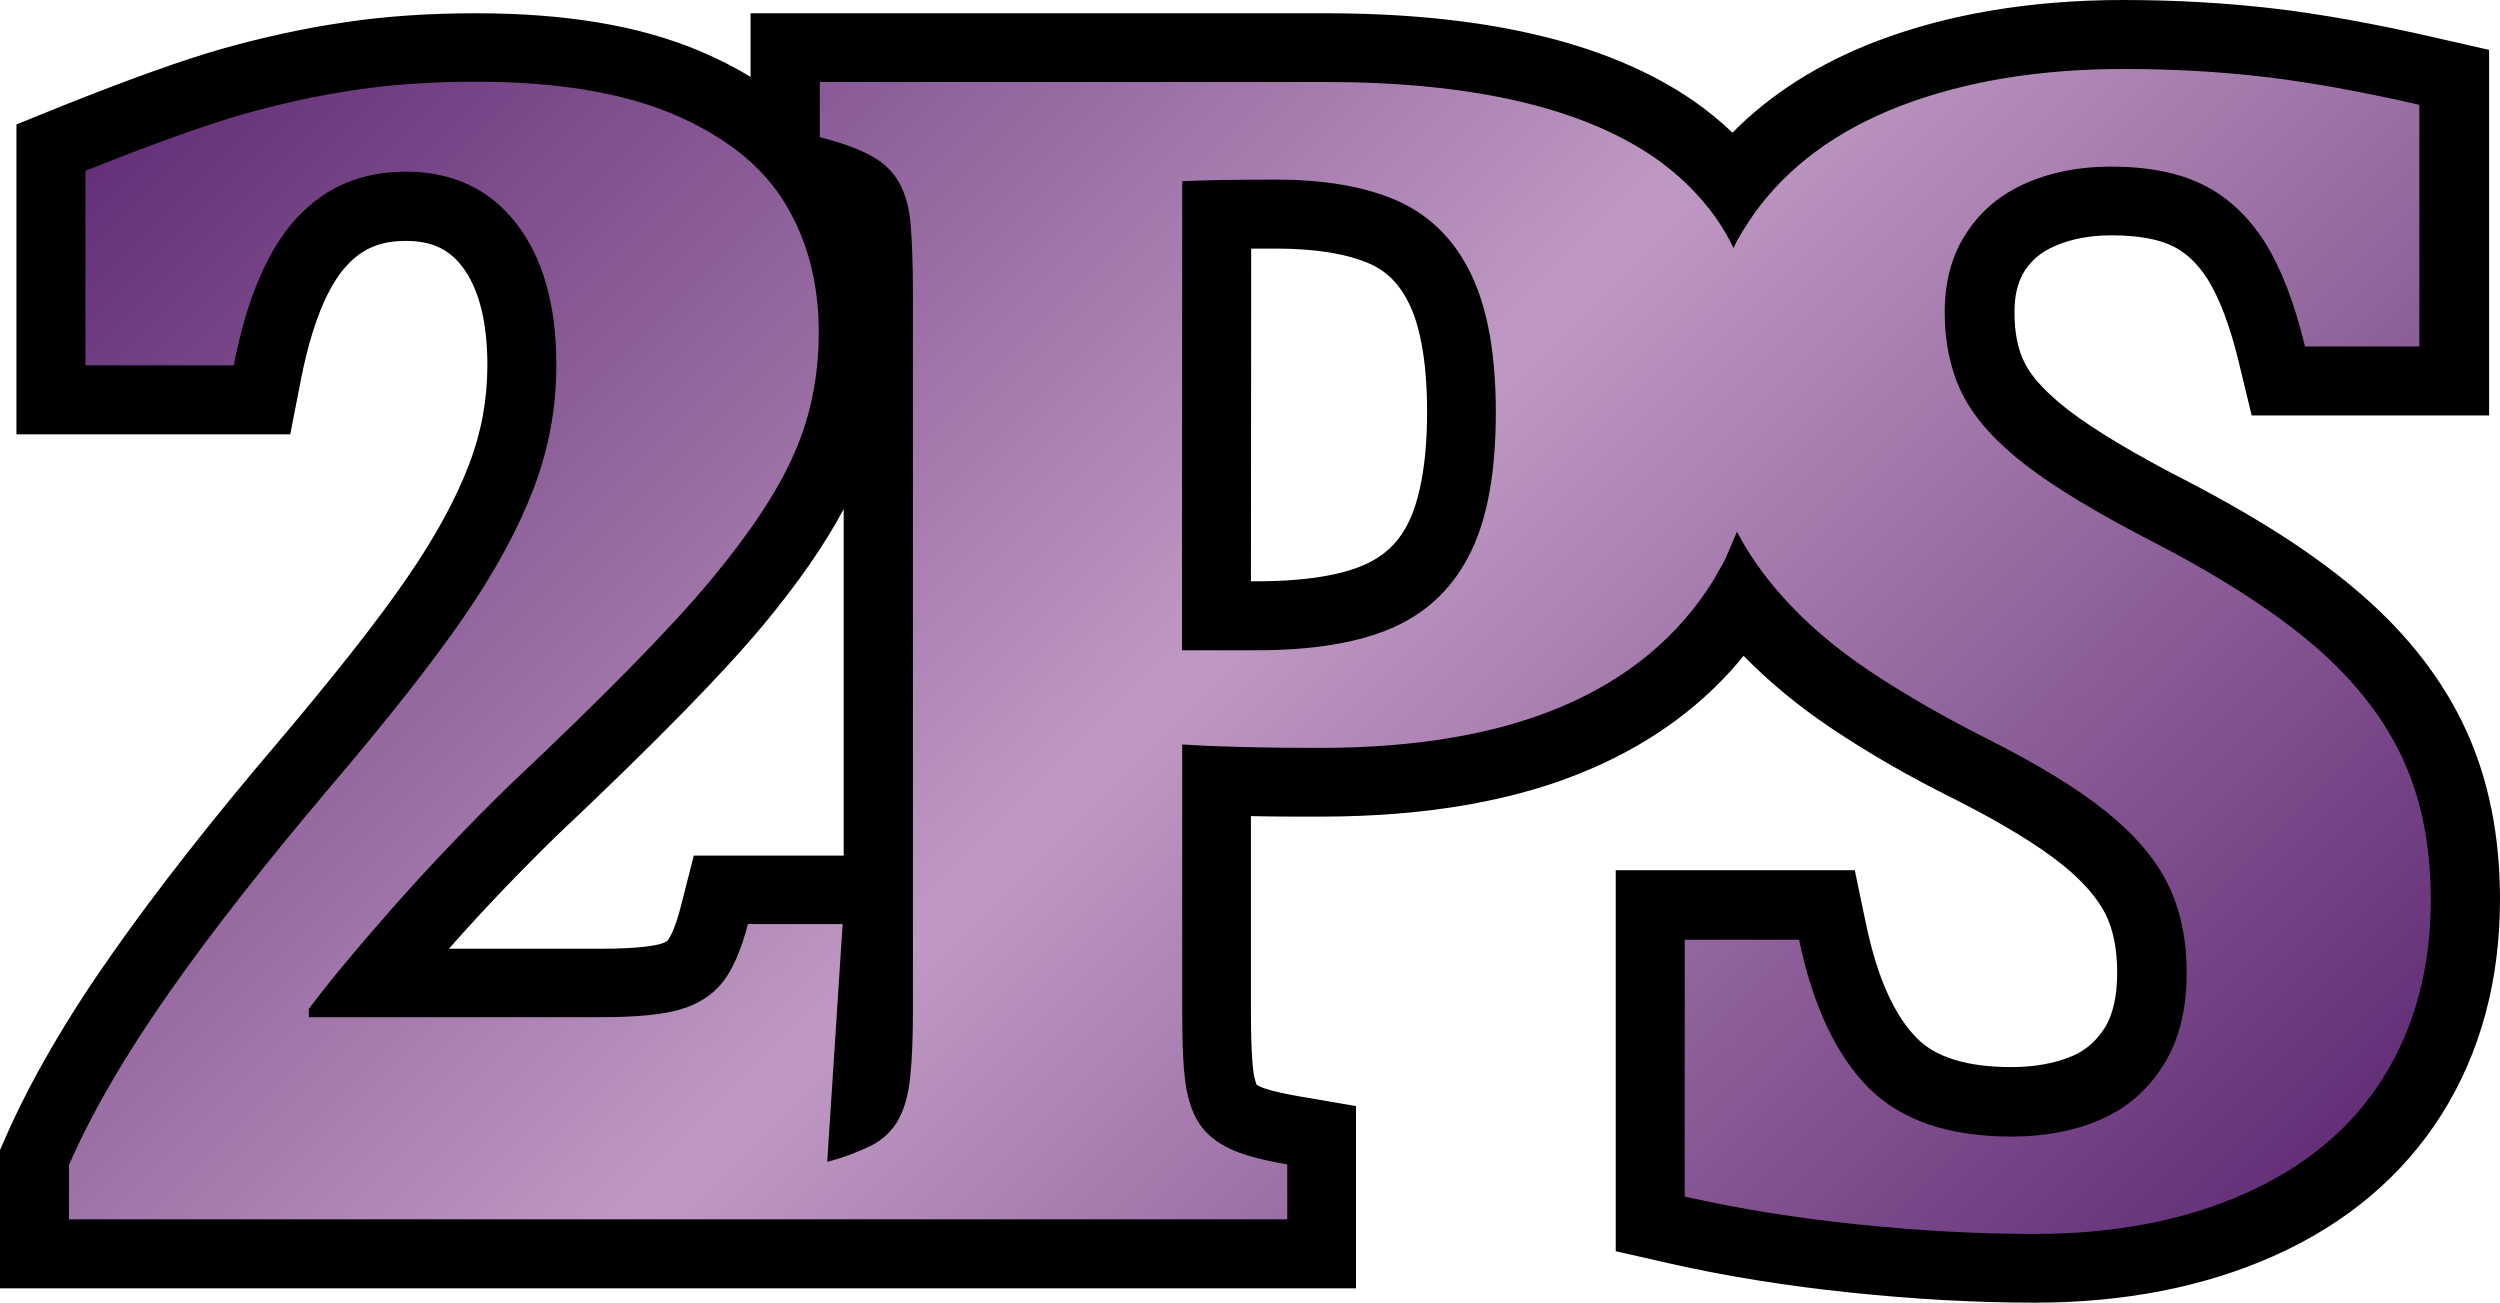 <?xml version="1.0" encoding="utf-8"?>
<!-- Generator: Adobe Illustrator 28.0.0, SVG Export Plug-In . SVG Version: 6.00 Build 0)  -->
<svg version="1.1" id="Layer_2_00000011029942112412010440000014836126119963080345_"
	 xmlns="http://www.w3.org/2000/svg" xmlns:xlink="http://www.w3.org/1999/xlink" x="0px" y="0px" viewBox="0 0 942.3 491.1"
	 style="enable-background:new 0 0 942.3 491.1;" xml:space="preserve">
<style type="text/css">
	.st0{fill:url(#SVGID_1_);}
</style>
<g id="Layer_1-2">
	<g>
		
			<linearGradient id="SVGID_1_" gradientUnits="userSpaceOnUse" x1="146.49" y1="565.6" x2="772.371" y2="-60.281" gradientTransform="matrix(1 0 0 -1 0 494)">
			<stop  offset="0" style="stop-color:#612C75"/>
			<stop  offset="0.5" style="stop-color:#BF99C3"/>
			<stop  offset="1" style="stop-color:#612C75"/>
		</linearGradient>
		<path class="st0" d="M767,478.1c-21.7,0-44.6-1.2-68.1-3.7c-23.6-2.5-46-6.1-66.8-10.8l-10.1-2.3V341.1h66.6l2.2,10.3
			c4.7,22.3,12.3,38.9,22.7,49.3c9.7,9.7,24.7,14.6,44.7,14.6c10.5,0,20-1.8,28.2-5.2c7.5-3.2,13.3-8.2,17.9-15.3
			c4.6-7.1,6.9-16.6,6.9-28s-2-20.3-5.8-27.9c-4-7.8-10.6-15.5-19.8-22.9c-9.9-8-24.2-16.7-42.3-25.9c-16.7-8.3-32.1-17.2-45.7-26.2
			c-14.1-9.4-26.3-19.9-36.3-31.3c-1.8-2-3.4-4-5-6c-14.2,22.6-35,39.9-61.7,51.4c-26,11.2-58.6,16.9-96.9,16.9
			c-14.8,0-27.9-0.2-39.1-0.6V381c0,16.1,0.8,23.5,1.4,26.9c0.9,4.8,2.2,7.3,3.1,8.6c1.2,1.7,3.3,3.3,6,4.6c2.4,1.2,7.6,3,18.2,4.8
			l10.8,1.8v44.7H13v-36.2l1.1-2.5c9-20.6,22.1-43.1,39-67.1c16.6-23.6,37.1-49.7,60.8-77.6c22-25.8,38.9-47.3,50.2-63.8
			c11.1-16,19.4-31.3,24.8-45.4c5.2-13.5,7.8-27.7,7.8-42.2c0-19.7-4.2-35-12.4-45.5c-7.7-9.8-17.7-14.4-31.4-14.4
			c-12.9,0-23.2,4.4-31.6,13.4c-9.1,9.8-16,26.3-20.5,49.1l-2.1,10.5H19.2v-95l8.1-3.3c25.5-10.3,45.9-17.6,60.6-21.7
			c14.7-4.2,29.5-7.4,44-9.5c14.5-2.1,30.5-3.2,47.4-3.2c32,0,58.8,4.5,79.6,13.3c15.1,6.4,27.5,14.7,37,24.6V18h203.3
			c57.7,0,101.9,10.3,131.5,30.7c8.7,6,16.2,13,22.4,20.7c14.1-18,33.7-32,58.3-41.5C737.2,18,767,13,800.3,13c19.1,0,37.5,1,55,3.1
			c17.4,2,37.4,5.7,59.6,10.8l10.1,2.3v114.5h-66.3l-2.4-10c-3.6-15.1-8.2-27-13.6-35.5c-4.9-7.8-10.8-13.3-17.9-16.9
			c-7.4-3.7-17.1-5.5-29.1-5.5c-10.1,0-19.1,1.7-26.8,5.2c-7.2,3.2-12.7,7.8-16.7,14c-4.1,6.2-6,13.7-6,22.9
			c0,9.9,1.9,18.5,5.6,25.5c3.8,7.2,10.6,14.5,20.1,21.8c10.5,8,26.1,17.4,46.5,27.8c26.6,13.9,47.9,27.7,63.4,41.2
			c16.1,14,28.2,29.7,35.9,46.5c7.8,16.8,11.7,36.5,11.7,58.4c0,28.1-6.7,53-19.9,74c-13.3,21.1-32.8,37.5-57.9,48.6
			C827.1,472.6,798.7,478.1,767,478.1L767,478.1z M326,417.6c0.4-0.5,0.8-1.1,1.1-1.6c1.5-2.8,2.5-6.6,3-11.5
			c0.6-6.1,0.9-14.1,0.9-23.7v-40.7L326,417.6L326,417.6z M226.5,370.5c15.1,0,22.7-1.3,26.4-2.4c4-1.2,7-3.1,9.2-5.8
			c1.8-2.3,4.6-7.2,7.1-17.1l2.5-9.8H331V110.1c0-9.4-0.3-17.4-0.8-23.8c-0.5-6-1.7-9.4-2.7-11.1c-1.1-2-2.9-3.7-5.4-5.1
			c-2.5-1.4-7.4-3.6-16.3-5.8l-3.4-0.8c1.5,2,2.9,4.1,4.2,6.2c9.8,16,14.8,34.7,14.8,55.7c0,18.1-3.4,35.1-10.2,50.8
			c-6.6,15.1-17.9,32.4-33.6,51.2c-15.2,18.3-41.1,44.7-76.9,78.3c-15.6,15.2-30.4,30.7-43.9,46.2c-6,6.9-11.4,13.1-16,18.6
			L226.5,370.5L226.5,370.5z M473.7,232.1c19.8,0,35.5-2.6,46.6-7.7c10.2-4.7,17.5-12,22.4-22.2c5.3-11.1,8.1-26.9,8.1-46.8
			s-2.7-35.3-8-46.3c-4.9-10.1-11.8-17.1-21-21.3c-10.3-4.7-24-7-40.8-7c-8.6,0-16,0.1-22.4,0.2v151.2L473.7,232.1L473.7,232.1z"/>
		<path d="M800.3,26c18.7,0,36.5,1,53.4,3s36.4,5.5,58.2,10.5v91.1h-43.1c-4-16.6-9.1-29.7-15.2-39.4c-6.2-9.7-13.9-16.9-23.1-21.5
			s-20.8-6.9-34.9-6.9c-11.9,0-22.6,2.1-32.1,6.3s-16.9,10.4-22.3,18.7c-5.5,8.3-8.2,18.3-8.2,30s2.4,22.7,7.1,31.6
			s12.6,17.6,23.7,26.1c11.1,8.5,27.2,18.2,48.4,29.1c25.8,13.4,46,26.6,60.8,39.4c14.8,12.9,25.7,26.9,32.7,42.1s10.5,32.8,10.5,53
			c0,25.8-6,48.1-17.9,67.1s-29.3,33.5-52.2,43.7C823.4,460,797,465.1,767,465.1c-21.4,0-43.6-1.2-66.8-3.6
			c-23.2-2.4-44.9-5.9-65.2-10.5v-96.8h43.1c5.2,24.9,14,43.5,26.2,55.8c12.3,12.3,30.2,18.4,53.9,18.4c12.4,0,23.5-2.1,33.3-6.3
			c9.8-4.2,17.8-11,23.7-20.3c6-9.3,9-21,9-35c0-13-2.4-24.2-7.2-33.8s-12.6-18.6-23.3-27.2s-25.6-17.7-44.6-27.3
			c-16.3-8.2-31.1-16.7-44.3-25.5c-13.2-8.8-24.5-18.5-33.8-29.1c-6.3-7.2-11.9-15-16.3-23.5c-6,13.9-2.8,7.6-9.3,19
			c-12.9,20.5-31.6,36.1-56,46.6s-55,15.9-91.7,15.9c-21.2,0-38.5-0.4-52.1-1.3v100.5c0,13.8,0.5,23.6,1.6,29.4
			c1.1,5.8,2.9,10.4,5.4,13.8c2.5,3.5,6.1,6.3,10.8,8.6c4.7,2.3,12,4.3,21.8,6v20.7H26v-20.5c8.7-19.9,21.3-41.5,37.7-64.9
			s36.5-48.9,60-76.7c22.4-26.3,39.4-47.9,51.1-64.9c11.7-17,20.4-33,26.2-48.1c5.8-15.1,8.7-30.7,8.7-46.9
			c0-22.8-5.1-40.6-15.2-53.5s-24-19.4-41.6-19.4c-16.6,0-30.3,5.8-41.1,17.5S93,112.5,88.1,137.7H32.2V64.4
			c25.2-10.1,45-17.2,59.3-21.3s28.4-7.1,42.4-9.2c14-2.1,29.1-3.1,45.5-3.1c30.4,0,55.2,4.1,74.5,12.3
			c19.2,8.2,33.2,19.2,41.8,33.2s12.9,30.3,12.9,48.9c0,16.4-3,31.6-9.2,45.6c-6.1,14.1-16.7,30.1-31.7,48.1
			c-15,18-40.3,43.8-75.9,77.3c-15.9,15.5-30.8,31.2-44.7,47s-24.1,28.2-30.7,37.1v3.1h110.2c13.4,0,23.5-1,30.1-3
			c6.6-2,11.9-5.4,15.7-10.2c3.8-4.9,7-12.2,9.5-21.9h35.7l-5.8,89.6c5.7-1.4,11.1-3.5,16.4-6c4.7-2.4,8.2-5.8,10.5-10
			c2.3-4.3,3.8-9.7,4.4-16.3c0.7-6.6,1-14.9,1-25V110.1c0-9.8-0.3-18.1-0.8-24.8c-0.5-6.7-2-12.1-4.3-16.3s-5.8-7.6-10.5-10.2
			s-11.2-5-19.5-7.1V30.9h190.3c55.2,0,96.6,9.5,124.2,28.4c12.6,8.8,23.3,20.3,29.9,34.2c2-4.5,4.8-8.5,7.5-12.6
			c12.8-18,31.3-31.7,55.5-41C740.4,30.7,768.5,26,800.3,26 M445.5,245.1h28.2c21.8,0,39.2-3,52.1-8.9s22.4-15.4,28.7-28.4
			s9.3-30.5,9.3-52.4s-3.1-39.1-9.3-52c-6.2-12.9-15.3-22-27.3-27.5c-12-5.4-27.4-8.2-46.2-8.2c-15.3,0-27.1,0.2-35.4,0.6
			L445.5,245.1 M26,459.6L26,459.6 M800.3,0c-34.9,0-66.3,5.3-93.4,15.7C685.4,24,667.3,35.5,653,50c-4.5-4.3-9.4-8.3-14.7-12l0,0
			l0,0c-16.4-11.3-36.8-19.8-60.6-25.2c-22.5-5.2-48.8-7.8-78.3-7.8H282.9v24c-5.8-3.6-12.2-6.8-19-9.7
			c-22.7-9.6-50.4-14.3-84.6-14.3c-17.5,0-34.1,1.1-49.3,3.4c-15,2.2-30.3,5.5-45.6,9.8c-15.3,4.3-35.6,11.6-61.9,22.1L6.2,46.9
			v116.8h103.2l4.1-21c5-25.3,12.1-37.2,17.3-42.7c5.9-6.4,12.7-9.2,22.1-9.2s15.9,2.8,21.1,9.4c6.4,8.2,9.7,20.8,9.7,37.5
			c0,12.9-2.3,25.5-7,37.6c-5,13.1-12.9,27.5-23.4,42.7c-11.1,16.2-27.8,37.3-49.4,62.8c-24,28.2-44.7,54.6-61.5,78.5
			c-17.4,24.7-30.9,48-40.3,69.4l-2.2,5v51.9h485.2h26v-68.7l-21.6-3.7c-10.5-1.8-14.1-3.4-14.7-3.7c-0.6-0.3-1-0.5-1.2-0.7
			c-0.2-0.5-0.5-1.5-0.9-3.2c-0.4-1.9-1.2-8-1.2-24.5v-73.5c8,0.2,16.7,0.2,26.1,0.2c40.1,0,74.4-6,102-18
			c23.5-10.1,42.8-24.4,57.6-42.6c9.6,9.8,20.7,19,33.1,27.3c14,9.4,29.8,18.5,47,27c17.3,8.8,30.8,17,40,24.4
			c7.7,6.2,13.2,12.5,16.3,18.6c2.9,5.8,4.4,13.2,4.4,22.1s-1.6,16-4.8,21c-3.2,4.9-7,8.2-12,10.4c-6.6,2.8-14.3,4.2-23.1,4.2
			c-16.4,0-28.4-3.6-35.5-10.8c-8.6-8.6-15-23-19.2-42.8l-4.3-20.6H609v143.6l20.2,4.6c21.2,4.8,44.2,8.5,68.3,11
			c23.9,2.5,47.3,3.8,69.5,3.8c33.5,0,63.7-5.9,89.8-17.5c27.5-12.2,48.9-30.3,63.6-53.6c14.5-23.1,21.9-50.3,21.9-81
			c0-23.8-4.3-45.3-12.9-63.9c-8.5-18.5-21.7-35.6-39.2-50.8c-16.5-14.4-38-28.4-65.9-42.9l0,0l0,0c-19.7-10.1-34.7-19.1-44.5-26.6
			c-7.9-6.1-13.7-12.1-16.5-17.6c-2.7-5.1-4-11.6-4-19.4c0-6.6,1.3-11.7,3.9-15.7c2.7-4.1,6.3-7.1,11.2-9.2c6-2.7,13.3-4.1,21.5-4.1
			c9.8,0,17.8,1.4,23.3,4.2c5,2.5,9.1,6.5,12.8,12.2c4.6,7.3,8.6,17.9,11.9,31.6l4.8,19.9h89.5V18.8l-20.2-4.6
			c-22.6-5.2-43.1-8.9-61-11C838.9,1.1,819.9,0,800.3,0L800.3,0L800.3,0z M471.6,93.7c3,0,6.1,0,9.4,0c15,0,26.9,2,35.5,5.8
			c6.4,2.9,11.1,7.7,14.7,15.1c3.1,6.4,6.7,18.6,6.7,40.7s-3.7,34.7-6.8,41.2c-3.6,7.5-8.7,12.6-16.2,16.1c-6.4,3-18.8,6.5-41.2,6.5
			h-2.2L471.6,93.7L471.6,93.7L471.6,93.7z M209.7,315.1c36.6-34.5,62.1-60.5,77.9-79.4c13.2-15.9,23.2-30.3,30.4-43.8v130.6h-56.5
			l-5,19.6c-2.3,9-4.5,11.9-4.7,12.2c-0.1,0.2-0.6,0.8-2.6,1.4c-1.9,0.6-7.9,1.9-22.7,1.9h-57.3
			C181.8,343.3,195.4,329.1,209.7,315.1L209.7,315.1L209.7,315.1z"/>
	</g>
</g>
</svg>
